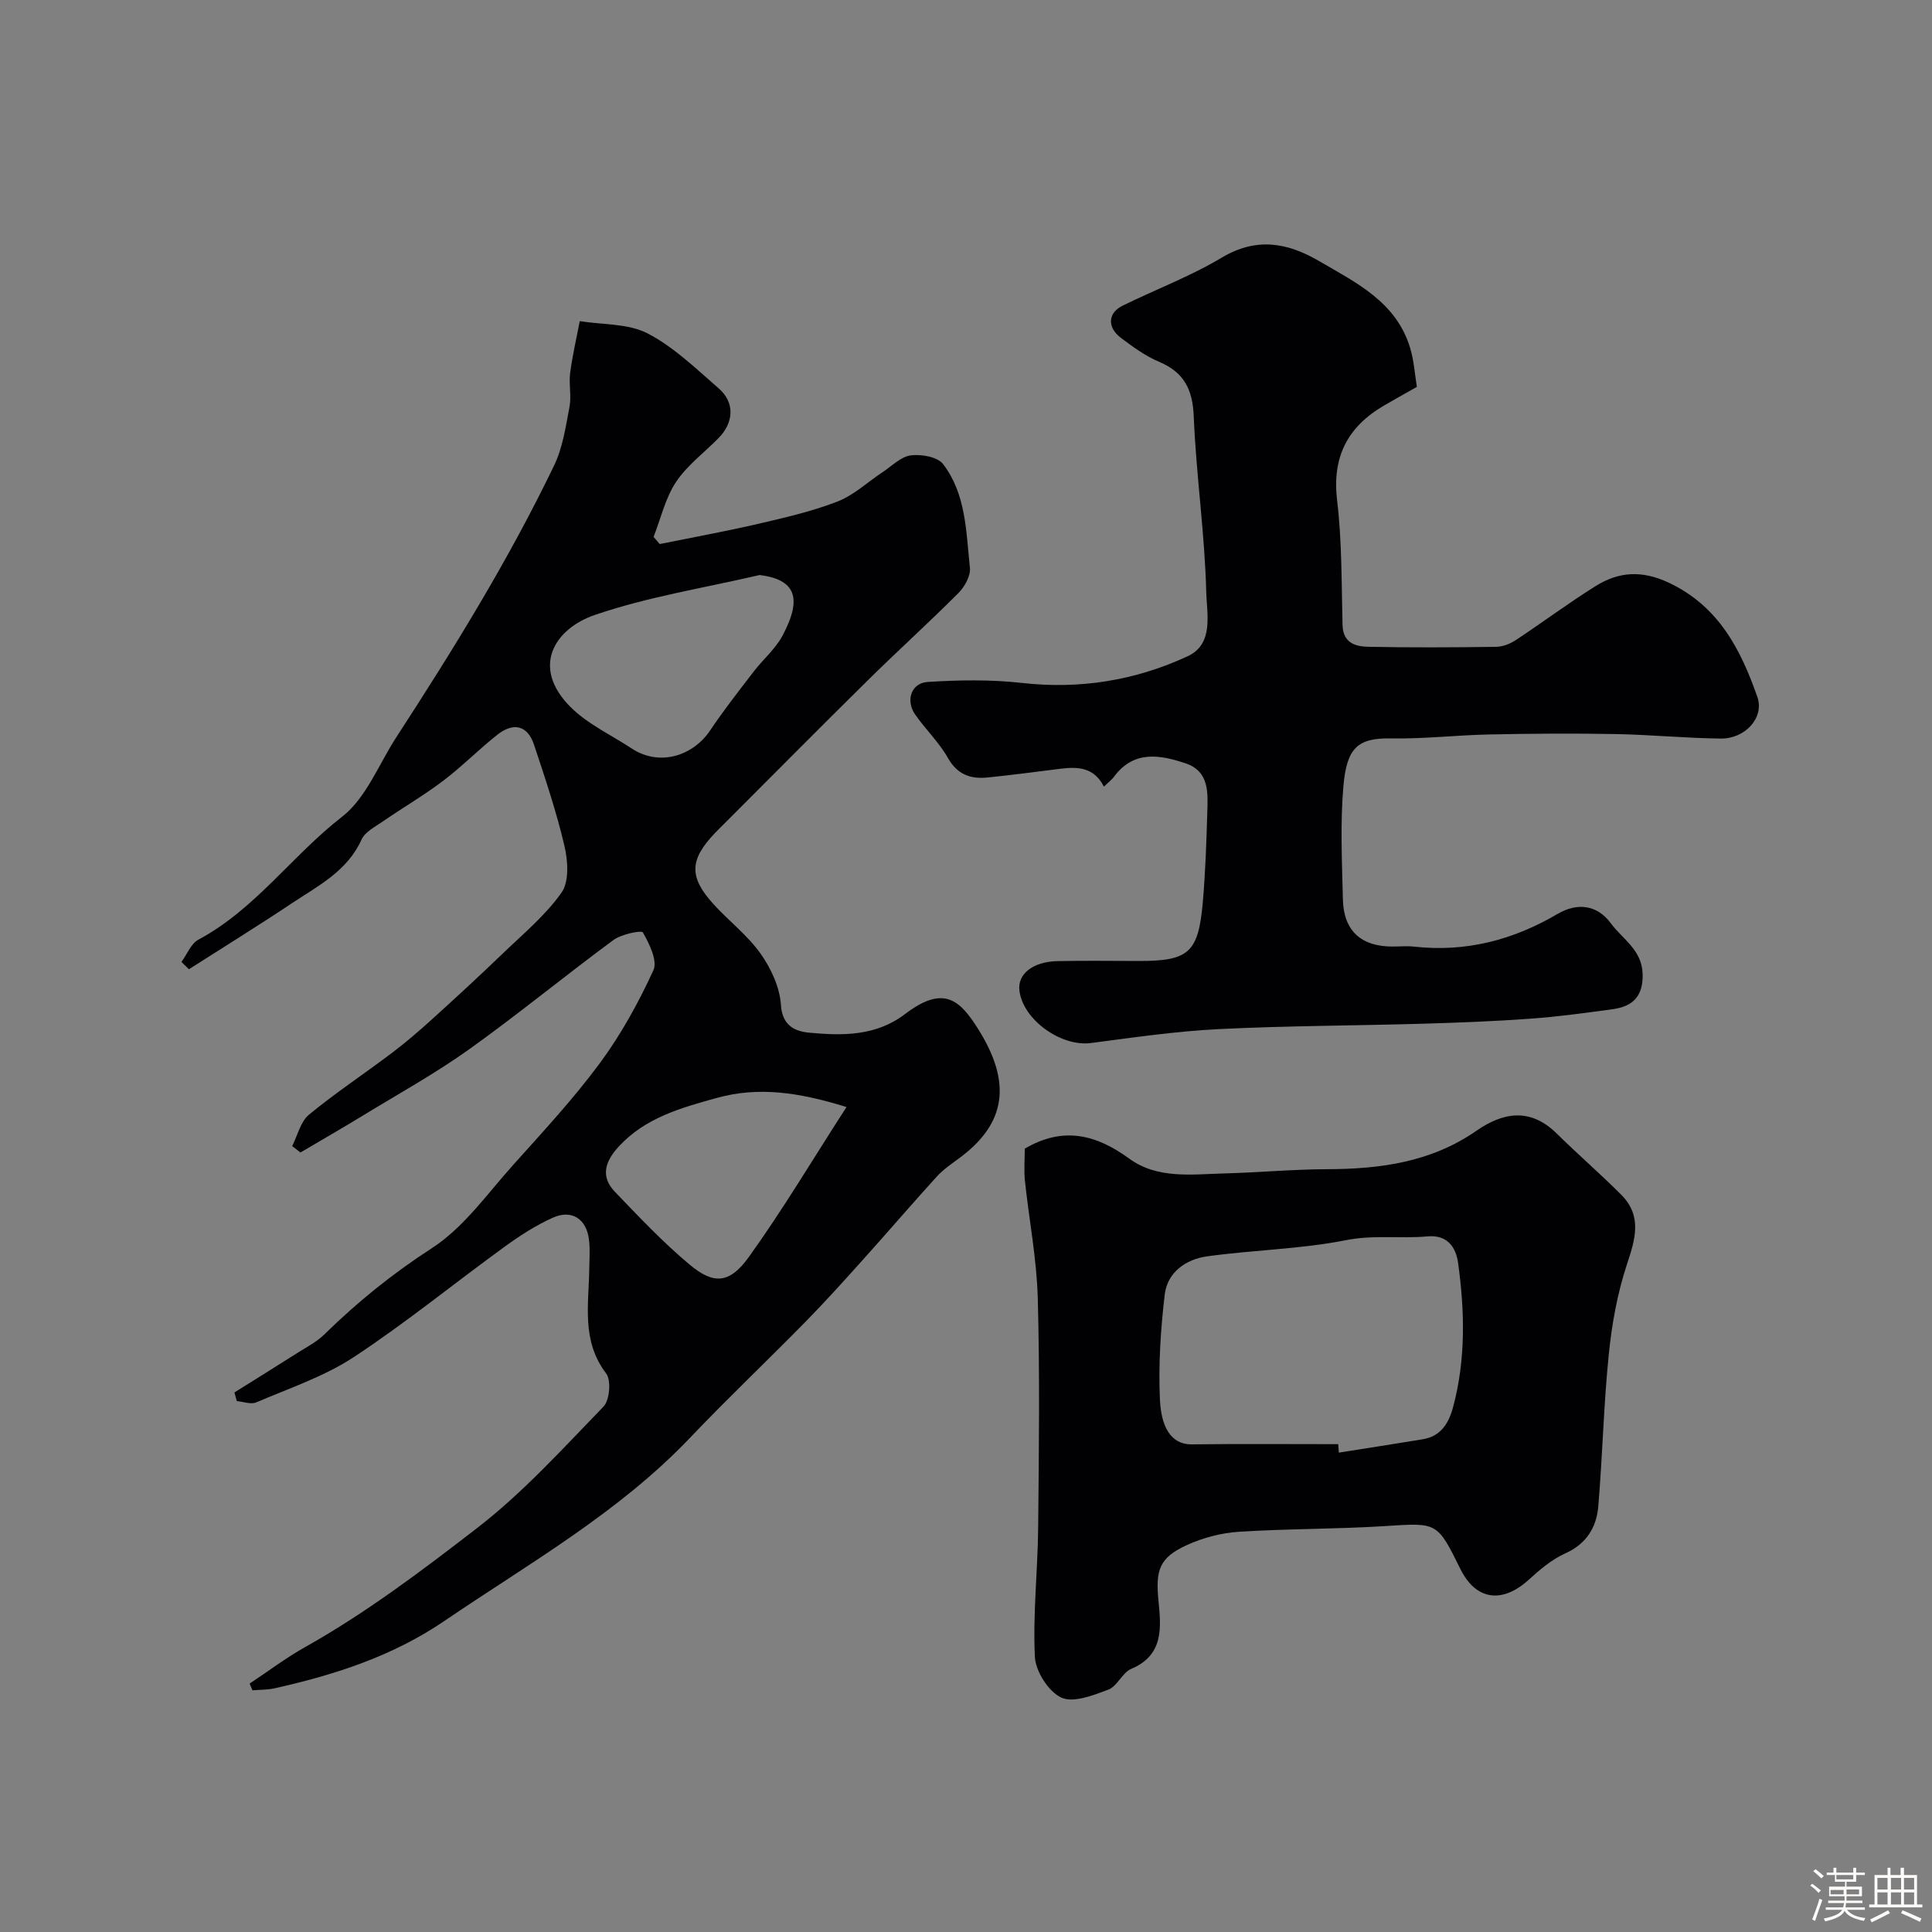 <svg enable-background="new 0 0 400 400" viewBox="0 0 400 400" xmlns="http://www.w3.org/2000/svg"><rect x="0" y="0" width="400" height="400" fill="#808080" stroke="none"/><path d="m374.8 390.4.4-.4c.7.5 1.3 1 1.8 1.4l-.5.5c-.5-.6-1.1-1.1-1.7-1.5zm1 7.3-.6-.3c.5-1.4 1.1-2.8 1.5-4.3.2.1.4.2.6.3-.5 1.3-1 2.8-1.5 4.3zm-.4-10.3.5-.4c.4.3 1 .8 1.7 1.4l-.5.5c-.5-.5-1.1-1-1.7-1.5zm2.5.3h1.7v-1h.6v1h3.5v-1h.6v1h1.8v.5h-1.8v1.4h-2v1h3.2v2h-3.2v.9h3.3v.5h-3.4c0 .3-.1.6-.1.9h4v.5h-3.7c.7.9 1.9 1.5 3.8 1.7-.1.2-.2.4-.3.6-2.1-.4-3.5-1.1-4-2.1-.4 1-1.8 1.7-4 2.2-.1-.2-.2-.4-.3-.6 2.1-.4 3.4-1 3.8-1.8h-3.4v-.5h3.6c.1-.3.1-.6.2-.9h-3.3v-.5h3.4c0-.3 0-.6 0-.9h-3.2v-2h3.3v-1h-2.1v-1.4h-1.7v-.5zm1.1 3.5v1h2.7c0-.3 0-.4 0-.4 0-.1 0-.2 0-.2 0-.1 0-.2 0-.3h-2.7zm1.2-3v.9h3.5v-.9zm4.7 3h-2.6v.6.4h2.6z" fill="#fcfbfa"/><path d="m393.6 386.7h.6v1.5h2.7v6.1h1.1v.6h-11v-.6h1.1v-6.1h2.7v-1.5h.6v1.5h2.1v-1.5zm-2.7 8.8.4.6c-1.2.6-2.5 1.3-3.8 1.9-.1-.2-.2-.4-.3-.6 1.2-.6 2.5-1.2 3.7-1.9zm-2.2-6.7v2.4h2.1v-2.4zm0 3v2.5h2.1v-2.5zm2.8-3v2.4h2.1v-2.4zm0 3v2.5h2.1v-2.5zm6 6.1c-1.4-.7-2.7-1.3-3.9-1.8l.3-.6c1.5.6 2.7 1.2 3.9 1.7zm-1.2-9.1h-2.1v2.4h2.1zm-2.1 3v2.5h2.1v-2.5z" fill="#fcfbfa"/><g fill="#010103"><path d="m51.68 348.57c3.82-2.53 7.5-5.32 11.48-7.55 12.65-7.1 24.21-15.85 35.6-24.64 9.53-7.35 17.75-16.46 26.18-25.15 1.29-1.33 1.63-5.46.56-6.87-5.15-6.74-3.6-14.25-3.5-21.65.03-2 .18-4.02-.05-5.99-.5-4.33-3.54-6.38-7.49-4.61-3.53 1.58-6.86 3.74-10 6.02-10.44 7.58-20.47 15.78-31.24 22.86-6.13 4.03-13.35 6.43-20.17 9.36-1.1.47-2.67-.15-4.02-.27-.16-.6-.33-1.2-.49-1.79 4.34-2.72 8.69-5.42 13.02-8.17 1.92-1.22 4.02-2.29 5.61-3.86 6.83-6.69 14.11-12.58 22.23-17.83 6.62-4.28 11.52-11.32 16.94-17.35 6.15-6.85 12.44-13.64 17.9-21.03 4.36-5.91 7.97-12.49 11.04-19.17.9-1.96-.84-5.48-2.17-7.82-.29-.51-4.44.34-6.09 1.55-10.07 7.42-19.74 15.39-29.92 22.66-7.02 5.01-14.62 9.21-21.99 13.71-4.26 2.6-8.6 5.09-12.9 7.63-.57-.44-1.15-.89-1.72-1.33 1.13-2.2 1.72-5.05 3.47-6.49 5.53-4.56 11.54-8.52 17.26-12.85 2.93-2.22 5.72-4.64 8.45-7.11 4.83-4.38 9.63-8.8 14.33-13.33 4.25-4.09 8.91-7.94 12.26-12.7 1.61-2.28 1.33-6.59.6-9.67-1.66-7.09-4-14.03-6.3-20.95-1.35-4.08-4.31-4.62-7.51-2.12-3.88 3.04-7.35 6.61-11.28 9.58-4 3.03-8.36 5.57-12.49 8.42-1.61 1.11-3.71 2.17-4.43 3.77-2.95 6.54-8.97 9.55-14.42 13.18-7.02 4.68-14.2 9.12-21.31 13.66-.52-.5-1.03-1.01-1.55-1.51 1.15-1.57 1.96-3.78 3.5-4.61 11.78-6.3 19.41-17.43 29.75-25.45 4.99-3.87 7.59-10.86 11.23-16.46 11.83-18.21 23.24-36.67 32.67-56.26 1.79-3.71 2.41-8.04 3.19-12.16.43-2.25-.17-4.68.13-6.98.47-3.61 1.31-7.17 1.99-10.75 4.73.76 10.01.45 14.05 2.54 5.42 2.81 10.03 7.31 14.72 11.38 3.36 2.92 3.16 7.04-.04 10.3-2.96 3.02-6.52 5.64-8.81 9.1-2.21 3.34-3.14 7.53-4.63 11.35.42.49.84.98 1.26 1.48 6.81-1.38 13.65-2.62 20.42-4.19 5.54-1.29 11.13-2.57 16.41-4.62 3.39-1.32 6.23-4.04 9.34-6.09 1.91-1.26 3.76-3.19 5.82-3.46 2.17-.28 5.53.3 6.68 1.8 4.79 6.23 4.76 14.05 5.56 21.46.18 1.67-1.08 3.94-2.38 5.24-6.13 6.15-12.59 11.98-18.77 18.08-10.01 9.88-19.91 19.87-29.85 29.82-.59.59-1.19 1.17-1.76 1.77-5.3 5.54-5.45 9.1-.36 14.71 3.18 3.51 7.07 6.46 9.78 10.28 2.17 3.06 3.98 6.98 4.21 10.63.28 4.42 3.08 5.48 5.89 5.74 6.87.64 13.79.73 19.82-3.87 8.03-6.12 11.39-2.85 15.15 3.15 6.94 11.05 5.75 19.4-3.64 26.47-1.7 1.28-3.53 2.48-4.94 4.03-5.16 5.66-10.14 11.49-15.26 17.18-3.91 4.35-7.83 8.71-11.92 12.88-7.91 8.06-16.12 15.84-23.91 24.02-14.81 15.56-33.35 26.01-50.86 37.93-10.78 7.33-22.72 11.16-35.18 13.95-1.48.33-3.04.28-4.56.41-.18-.46-.38-.92-.59-1.39zm105.61-229.52c-11.4 2.66-23.09 4.49-34.11 8.26-8.38 2.86-13.33 10.79-5.06 19.07 3.52 3.53 8.36 5.74 12.61 8.55 5.98 3.95 12.87 1.39 16.26-3.65 2.82-4.2 5.95-8.2 9.03-12.21 1.94-2.54 4.52-4.7 5.99-7.46 4.21-7.91 2.62-11.61-4.72-12.56zm17.97 110.15c-10.03-3.12-18.34-4.24-26.8-1.9-7.38 2.04-14.81 4.08-20.32 10.04-2.78 3-3.94 6.17-.84 9.4 5 5.21 9.99 10.5 15.51 15.11 4.98 4.16 8.26 3.92 12.25-1.63 7-9.75 13.15-20.1 20.2-31.02z"/><path d="m228.55 162.86c-2.05-4.03-5.4-4.14-8.97-3.7-5.03.62-10.06 1.3-15.1 1.81-3.48.35-6.24-.55-8.2-4.01-1.83-3.24-4.63-5.92-6.79-9-2.04-2.9-.86-6.55 2.58-6.77 6.47-.41 13.05-.52 19.47.2 12.06 1.37 23.55-.51 34.37-5.53 5.47-2.54 3.94-8.83 3.83-13.25-.3-12.14-2.09-24.25-2.59-36.4-.23-5.62-2.02-9.14-7.21-11.32-2.82-1.19-5.4-3.08-7.87-4.94-2.88-2.18-2.7-5.16.33-6.65 6.83-3.36 14.04-6.07 20.55-9.96 7.16-4.27 13.56-3.13 20.1.68 7.74 4.51 16.07 8.51 18.92 18.07.78 2.62.95 5.41 1.38 8.01-2.61 1.48-4.73 2.65-6.82 3.87-7.56 4.43-10.78 10.66-9.69 19.69 1.02 8.52.89 17.18 1.12 25.78.1 3.67 2.67 4.42 5.31 4.47 8.83.18 17.66.13 26.49.01 1.38-.02 2.92-.63 4.09-1.41 5.55-3.66 10.88-7.66 16.52-11.18 4.77-2.97 9.55-3.31 15.11-.7 10.35 4.87 14.91 13.82 18.36 23.66 1.5 4.27-2.5 8.68-7.59 8.62-7.27-.08-14.53-.8-21.8-.93-8.7-.16-17.4-.1-26.1.08-6.77.14-13.54.94-20.3.82-6.91-.13-9.21 1.9-9.91 9.84-.68 7.77-.29 15.65-.11 23.48.15 6.5 3.76 9.77 10.25 9.77 1.5 0 3.02-.14 4.5.02 10.7 1.19 20.49-1.36 29.7-6.77 4.06-2.39 8.19-1.91 11.02 1.93 2.42 3.29 6.46 5.5 6.59 10.51.12 4.64-2.07 6.72-6.19 7.28-5.68.78-11.36 1.56-17.07 1.97-7.42.54-14.86.82-22.3 1.04-14.1.41-28.21.42-42.29 1.12-8.82.44-17.61 1.74-26.39 2.88-6.16.8-14.04-4.79-14.79-10.84-.43-3.42 2.74-6 7.84-6.12 5.66-.13 11.33-.03 17-.03 10.21 0 12.21-1.73 13.12-12.1.54-6.14.75-12.31.93-18.47.12-4.1.52-8.67-4.49-10.35-5.26-1.76-10.65-2.75-14.75 2.68-.48.69-1.17 1.19-2.16 2.14z"/><path d="m212.17 237.82c7.9-4.66 14.77-2.95 21.61 2.05 5.85 4.27 12.91 3.26 19.63 3.08 7.13-.19 14.25-.86 21.37-.88 10.99-.03 21.52-1.46 30.84-7.92 5.67-3.94 11.27-4.82 16.73.58 4.35 4.29 8.99 8.29 13.3 12.62 4.38 4.39 2.94 9.15 1.19 14.42-1.97 5.95-3.11 12.29-3.75 18.55-1.07 10.48-1.3 21.04-2.18 31.54-.37 4.37-2.45 7.79-6.87 9.77-2.76 1.24-5.23 3.34-7.51 5.42-5.54 5.04-10.98 4.27-14.19-2.24-4.81-9.76-4.79-9.54-15.6-8.85-10.07.64-20.19.53-30.26 1.18-3.63.23-7.41 1.23-10.73 2.74-5.8 2.64-6.51 5.24-5.9 11.53.53 5.45 1.17 11.24-5.65 14.12-1.85.78-2.88 3.6-4.73 4.29-3.12 1.17-7.26 2.81-9.75 1.64-2.65-1.24-5.32-5.44-5.46-8.46-.43-8.89.6-17.84.68-26.77.16-15.82.35-31.65-.08-47.45-.22-8.15-1.81-16.26-2.67-24.4-.21-2.16-.02-4.33-.02-6.56zm64.89 61.18c.04.58.08 1.16.13 1.75 5.8-.92 11.6-1.81 17.39-2.77 3.76-.62 5.38-3.34 6.28-6.7 2.63-9.86 2.4-19.85 1.02-29.82-.45-3.22-2.21-5.86-6.33-5.48-5.59.51-11.13-.36-16.86.78-9.45 1.87-19.23 2.02-28.81 3.36-4.36.61-8.2 3.3-8.74 7.92-.84 7.19-1.32 14.51-.99 21.73.33 7.15 3.31 9.32 6.62 9.27 10.1-.13 20.19-.04 30.29-.04z"/></g></svg>